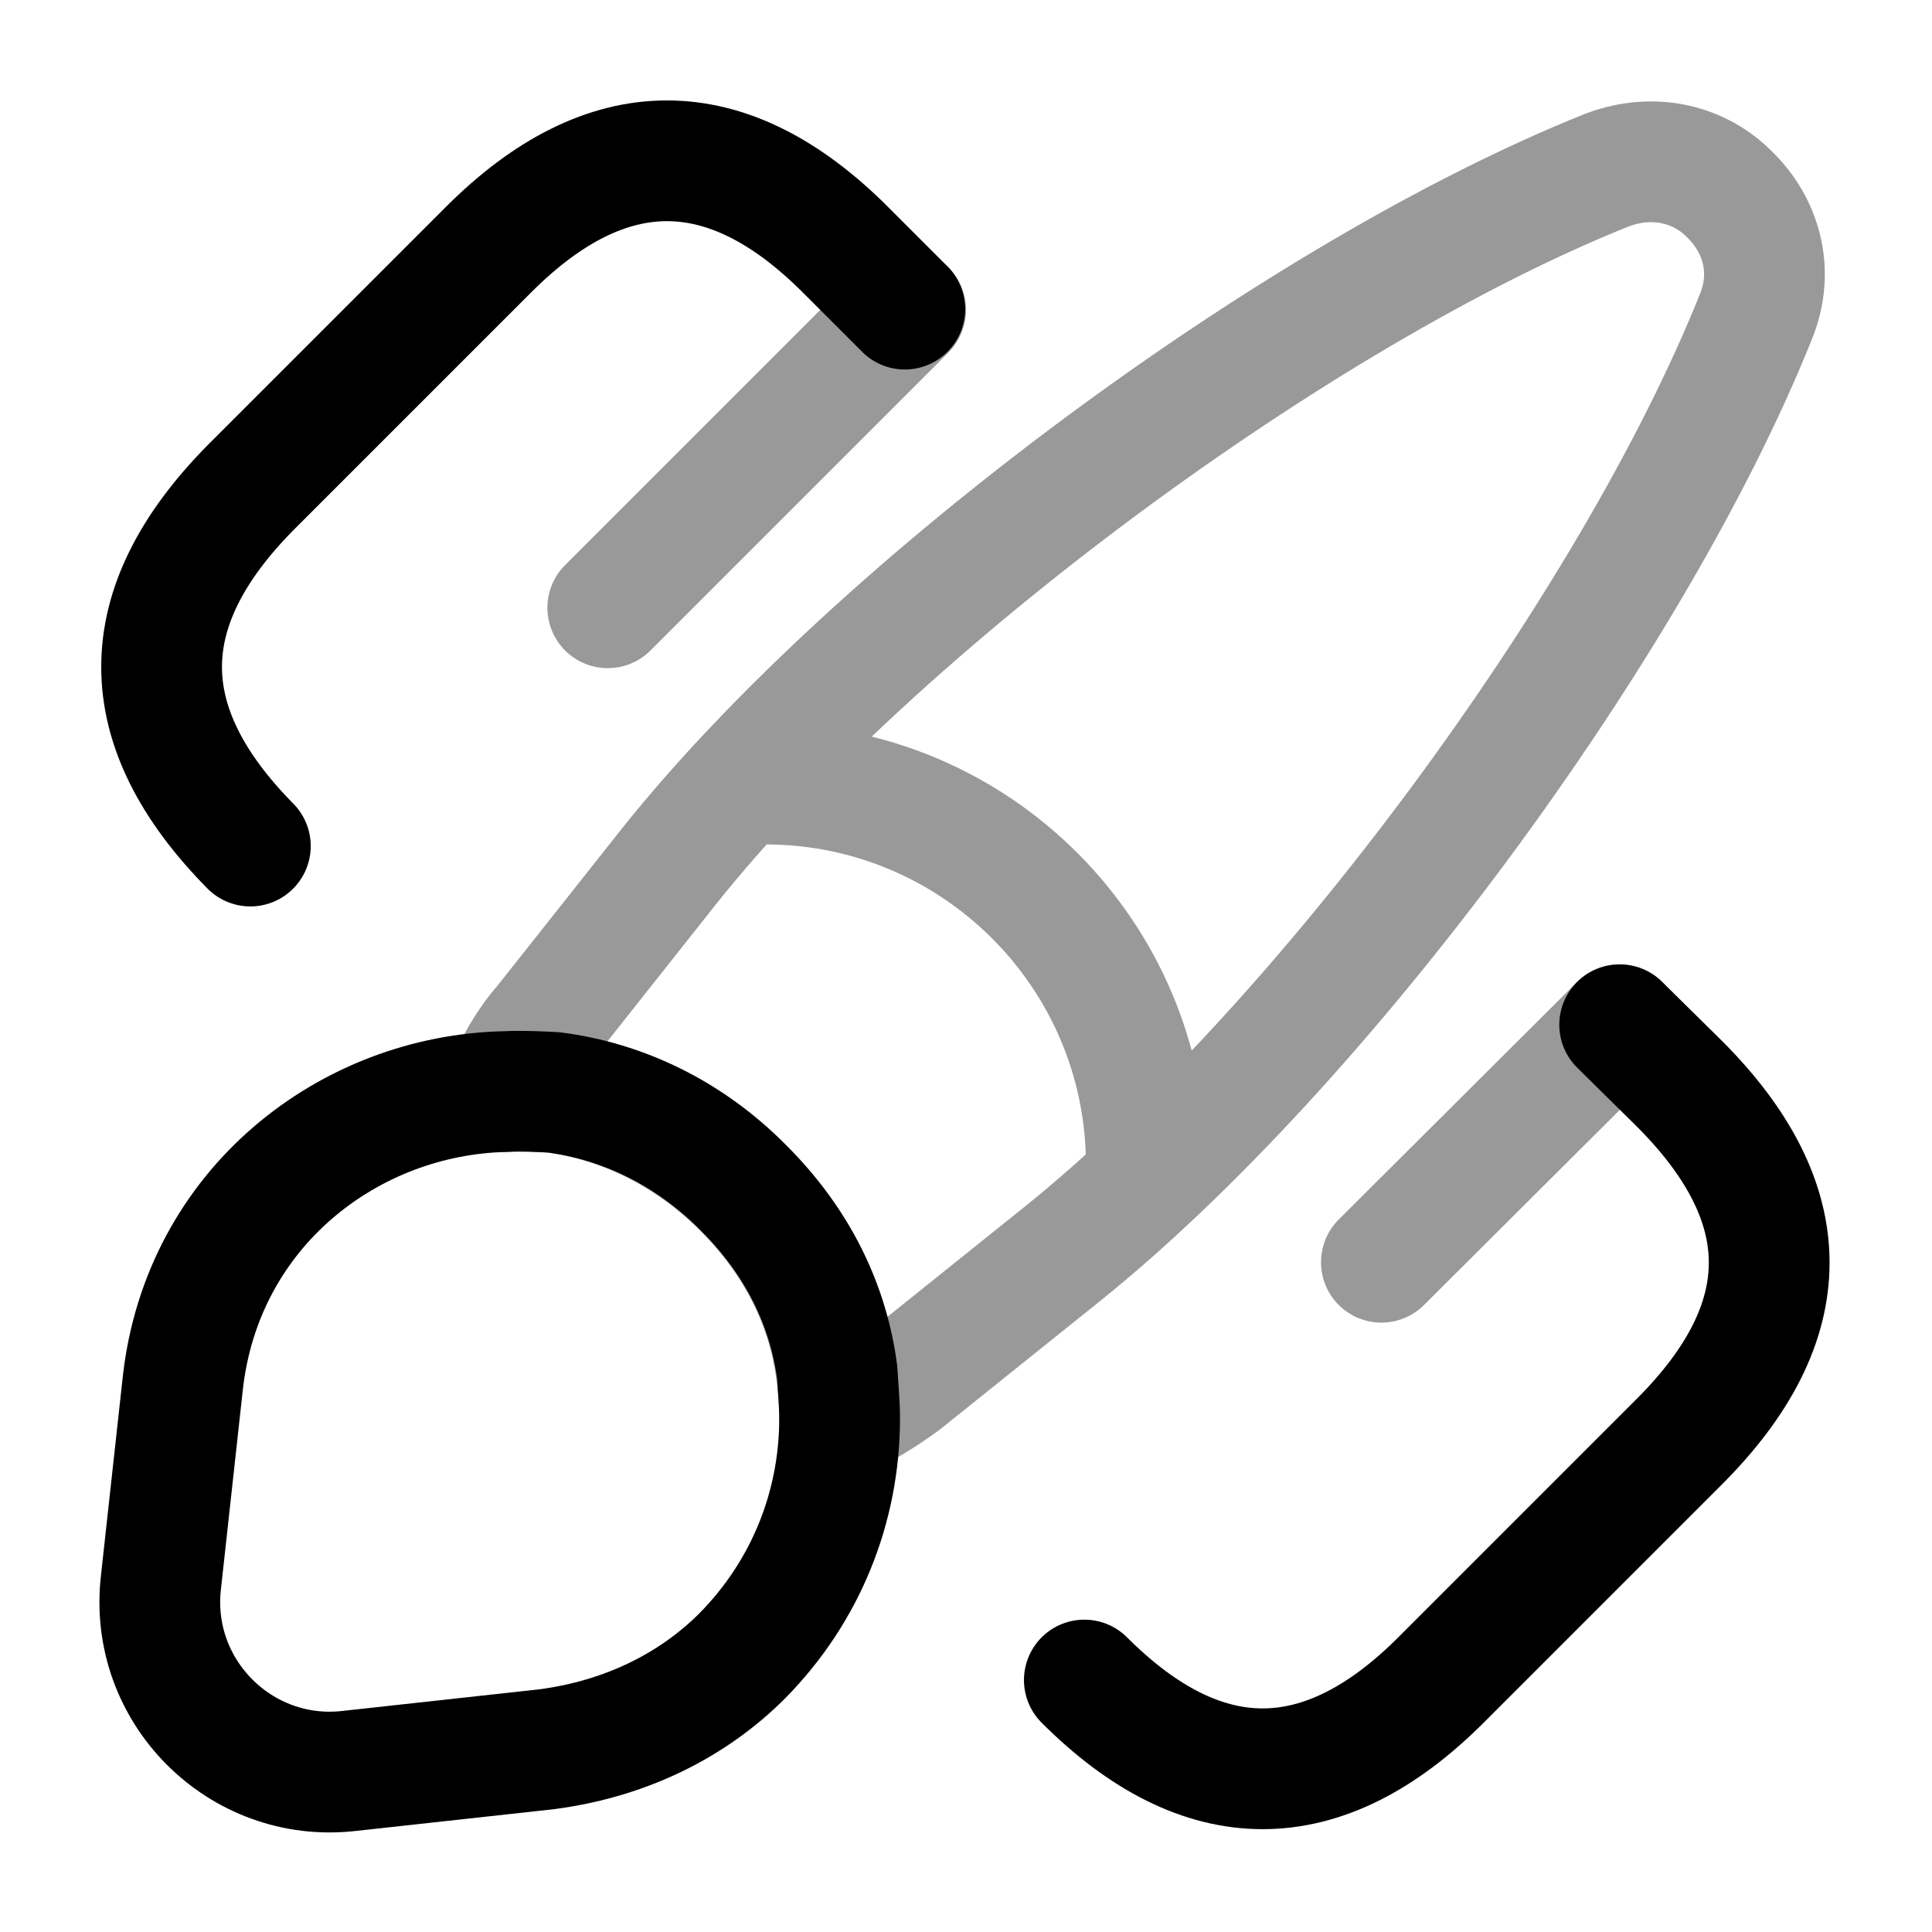 <svg xmlns="http://www.w3.org/2000/svg" fill="none" viewBox="0 0 24 24" stroke="currentColor" aria-hidden="true">
  <path stroke-linecap="round" stroke-linejoin="round" stroke-width="1.5" d="M10.43 17.62c0 1.1-.42 2.15-1.21 2.95-.61.61-1.44 1.03-2.43 1.16L4.33 22c-1.34.15-2.49-.99-2.33-2.35l.27-2.46c.24-2.19 2.07-3.59 4.01-3.63.2-.01.41 0 .6.01.85.11 1.68.5 2.36 1.19.67.67 1.05 1.45 1.16 2.29.01.19.03.38.03.57z"/>
  <g stroke-linecap="round" stroke-linejoin="round" stroke-width="1.5" opacity=".4">
    <path d="M21.81 3.94c-1.54 3.84-5.4 9.06-8.63 11.65l-1.97 1.58c-.25.18-.5.34-.78.45 0-.18-.01-.38-.04-.57-.11-.84-.49-1.62-1.16-2.29-.68-.68-1.51-1.08-2.36-1.19-.2-.01-.4-.03-.6-.01.11-.31.28-.6.49-.84l1.56-1.97c2.58-3.23 7.82-7.11 11.65-8.64.59-.22 1.16-.06 1.52.31.38.37.56.94.32 1.52zM14.24 14.47c0-2.61-2.12-4.73-4.73-4.73"/>
  </g>
  <path stroke-linecap="round" stroke-width="1.5" d="M20.12 12.73l.74.73c1.49 1.49 1.49 2.96 0 4.45l-2.96 2.96c-1.47 1.47-2.96 1.47-4.43 0M3.11 10.51c-1.47-1.49-1.47-2.96 0-4.45L6.07 3.1c1.47-1.47 2.96-1.47 4.43 0l.74.74"/>
  <path stroke-linecap="round" stroke-width="1.5" d="M11.25 3.85l-3.7 3.7M20.12 12.73l-2.96 2.95" opacity=".4"/>
</svg>
